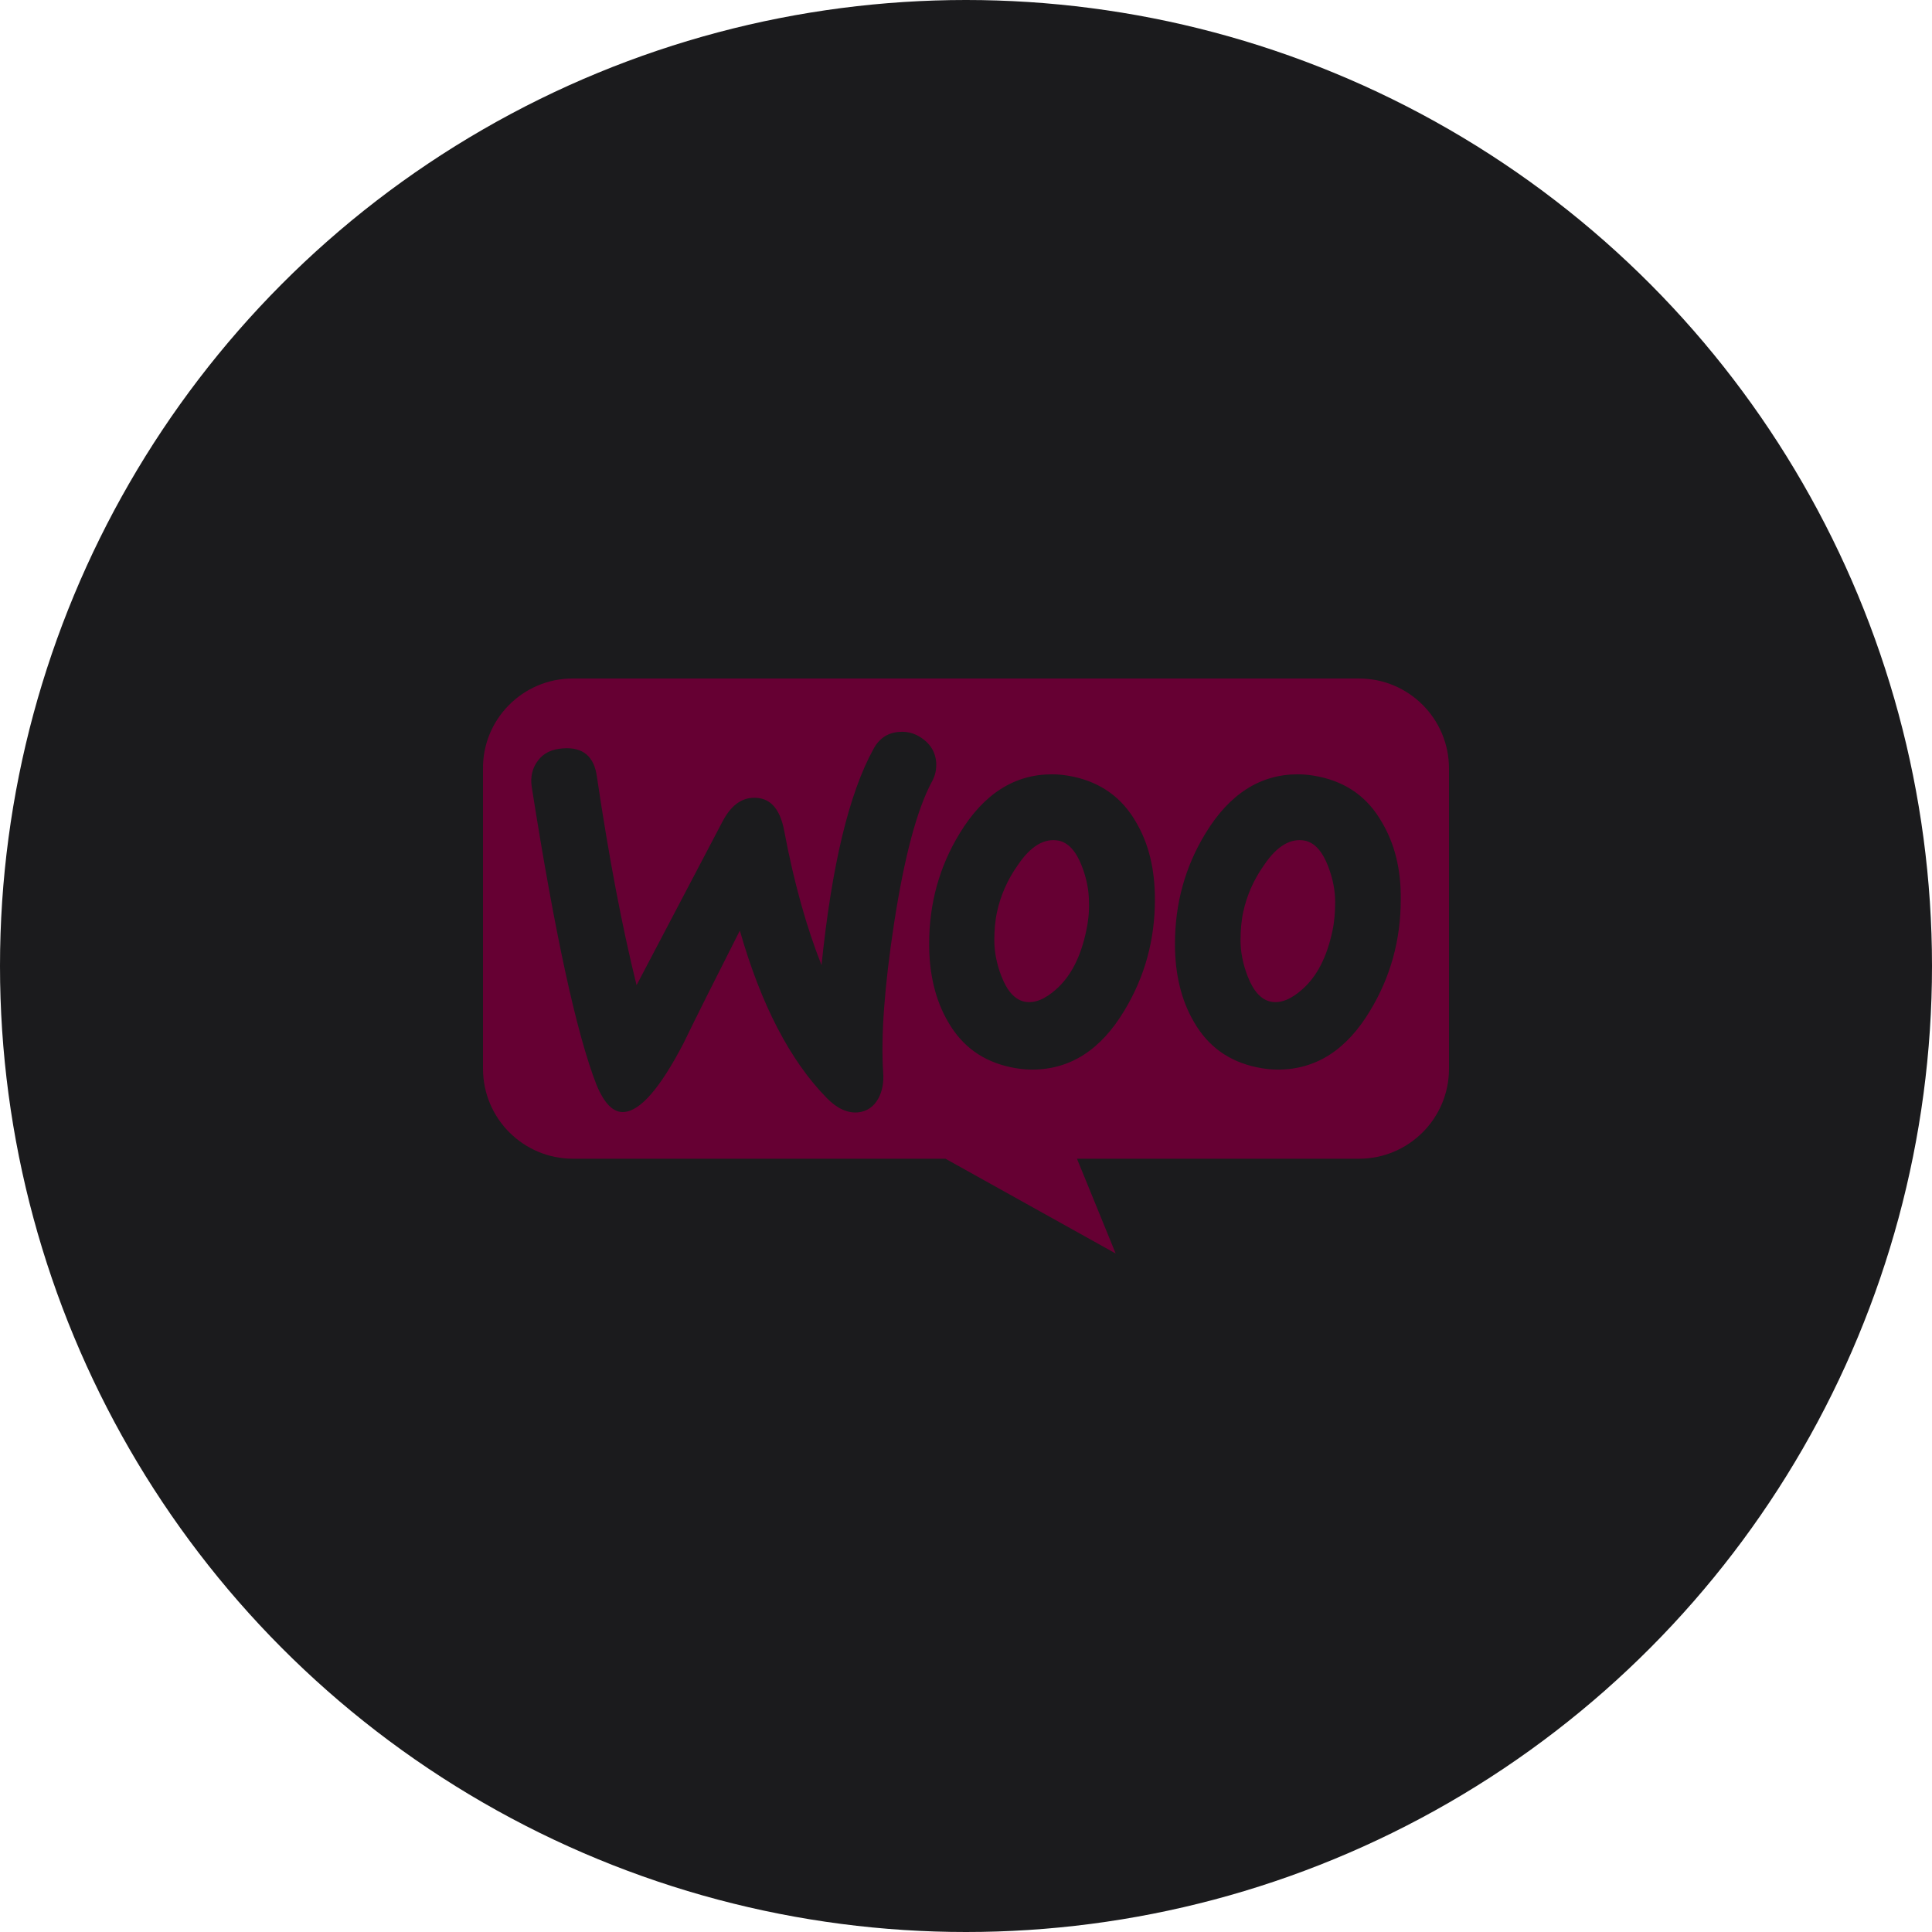 <?xml version="1.0" encoding="UTF-8" standalone="no"?><!-- Generator: Gravit.io --><svg xmlns="http://www.w3.org/2000/svg" xmlns:xlink="http://www.w3.org/1999/xlink" style="isolation:isolate" viewBox="0 0 512 512" width="512pt" height="512pt"><defs><clipPath id="_clipPath_bb97JAWd0E3VDxfGNsUIFxTUS4WSc9L1"><rect width="512" height="512"/></clipPath></defs><g clip-path="url(#_clipPath_bb97JAWd0E3VDxfGNsUIFxTUS4WSc9L1)"><circle vector-effect="non-scaling-stroke" cx="256" cy="256" r="256" fill="rgb(27,27,29)" /><path d=" M 151.757 179.807 L 360.137 179.807 C 373.324 179.807 384 190.482 384 203.67 L 384 283.212 C 384 296.399 373.325 307.075 360.137 307.075 L 285.41 307.075 L 295.667 332.193 L 250.558 307.075 L 151.863 307.075 C 138.676 307.075 128 296.4 128 283.212 L 128 203.67 C 127.896 190.587 138.571 179.807 151.758 179.807 L 151.757 179.807 Z  M 142.576 201.557 C 144.033 199.58 146.219 198.539 149.132 198.331 C 154.44 197.915 157.458 200.412 158.186 205.824 C 161.412 227.574 164.95 245.993 168.697 261.083 L 191.487 217.688 C 193.568 213.733 196.17 211.652 199.292 211.444 C 203.871 211.132 206.681 214.045 207.825 220.185 C 210.427 234.026 213.757 245.785 217.712 255.775 C 220.417 229.342 224.996 210.299 231.449 198.539 C 233.01 195.625 235.299 194.169 238.317 193.96 C 240.71 193.752 242.896 194.481 244.873 196.042 C 246.85 197.603 247.891 199.58 248.099 201.973 C 248.203 203.847 247.891 205.407 247.058 206.969 C 243 214.461 239.67 227.053 236.964 244.535 C 234.363 261.498 233.426 274.715 234.05 284.185 C 234.259 286.786 233.842 289.076 232.802 291.053 C 231.553 293.342 229.68 294.591 227.286 294.799 C 224.581 295.007 221.771 293.758 219.065 290.949 C 209.387 281.063 201.686 266.286 196.067 246.617 C 189.303 259.937 184.308 269.928 181.082 276.588 C 174.942 288.347 169.739 294.383 165.368 294.695 C 162.558 294.903 160.165 292.509 158.084 287.514 C 152.776 273.881 147.053 247.553 140.913 208.529 C 140.496 205.823 141.121 203.43 142.578 201.557 L 142.576 201.557 Z  M 366.216 217.895 C 362.47 211.339 356.955 207.384 349.566 205.823 C 347.589 205.407 345.716 205.199 343.947 205.199 C 333.957 205.199 325.84 210.402 319.492 220.809 C 314.08 229.654 311.375 239.437 311.375 250.155 C 311.375 258.168 313.04 265.036 316.37 270.76 C 320.116 277.316 325.632 281.271 333.02 282.832 C 334.997 283.248 336.87 283.456 338.639 283.456 C 348.733 283.456 356.85 278.253 363.094 267.846 C 368.506 258.896 371.211 249.114 371.211 238.396 C 371.316 230.279 369.546 223.515 366.216 217.895 Z  M 353.104 246.721 C 351.647 253.589 349.046 258.688 345.195 262.123 C 342.178 264.829 339.368 265.973 336.766 265.453 C 334.269 264.933 332.187 262.747 330.626 258.689 C 329.378 255.463 328.753 252.237 328.753 249.219 C 328.753 246.617 328.961 244.016 329.482 241.622 C 330.418 237.356 332.187 233.193 334.997 229.238 C 338.431 224.139 342.073 222.058 345.82 222.786 C 348.318 223.307 350.399 225.492 351.96 229.55 C 353.209 232.777 353.833 236.002 353.833 239.02 C 353.833 241.726 353.625 244.328 353.105 246.721 L 353.104 246.721 Z  M 301.071 217.895 C 297.325 211.339 291.705 207.384 284.421 205.823 C 282.444 205.407 280.571 205.199 278.802 205.199 C 268.812 205.199 260.695 210.402 254.347 220.809 C 248.935 229.654 246.23 239.437 246.23 250.155 C 246.23 258.168 247.895 265.036 251.225 270.76 C 254.971 277.316 260.487 281.271 267.875 282.832 C 269.852 283.248 271.725 283.456 273.494 283.456 C 283.588 283.456 291.705 278.253 297.949 267.846 C 303.361 258.896 306.066 249.114 306.066 238.396 C 306.066 230.279 304.401 223.515 301.071 217.895 L 301.071 217.895 Z  M 287.855 246.721 C 286.398 253.589 283.797 258.688 279.946 262.123 C 276.929 264.829 274.119 265.973 271.517 265.453 C 269.02 264.933 266.938 262.747 265.377 258.689 C 264.129 255.463 263.504 252.237 263.504 249.219 C 263.504 246.617 263.712 244.016 264.233 241.622 C 265.169 237.356 266.938 233.193 269.748 229.238 C 273.182 224.139 276.824 222.058 280.571 222.786 C 283.069 223.307 285.15 225.492 286.711 229.55 C 287.96 232.777 288.584 236.002 288.584 239.02 C 288.688 241.726 288.376 244.328 287.856 246.721 L 287.855 246.721 Z " fill-rule="evenodd" fill="rgb(102,0,51)"/></g></svg>